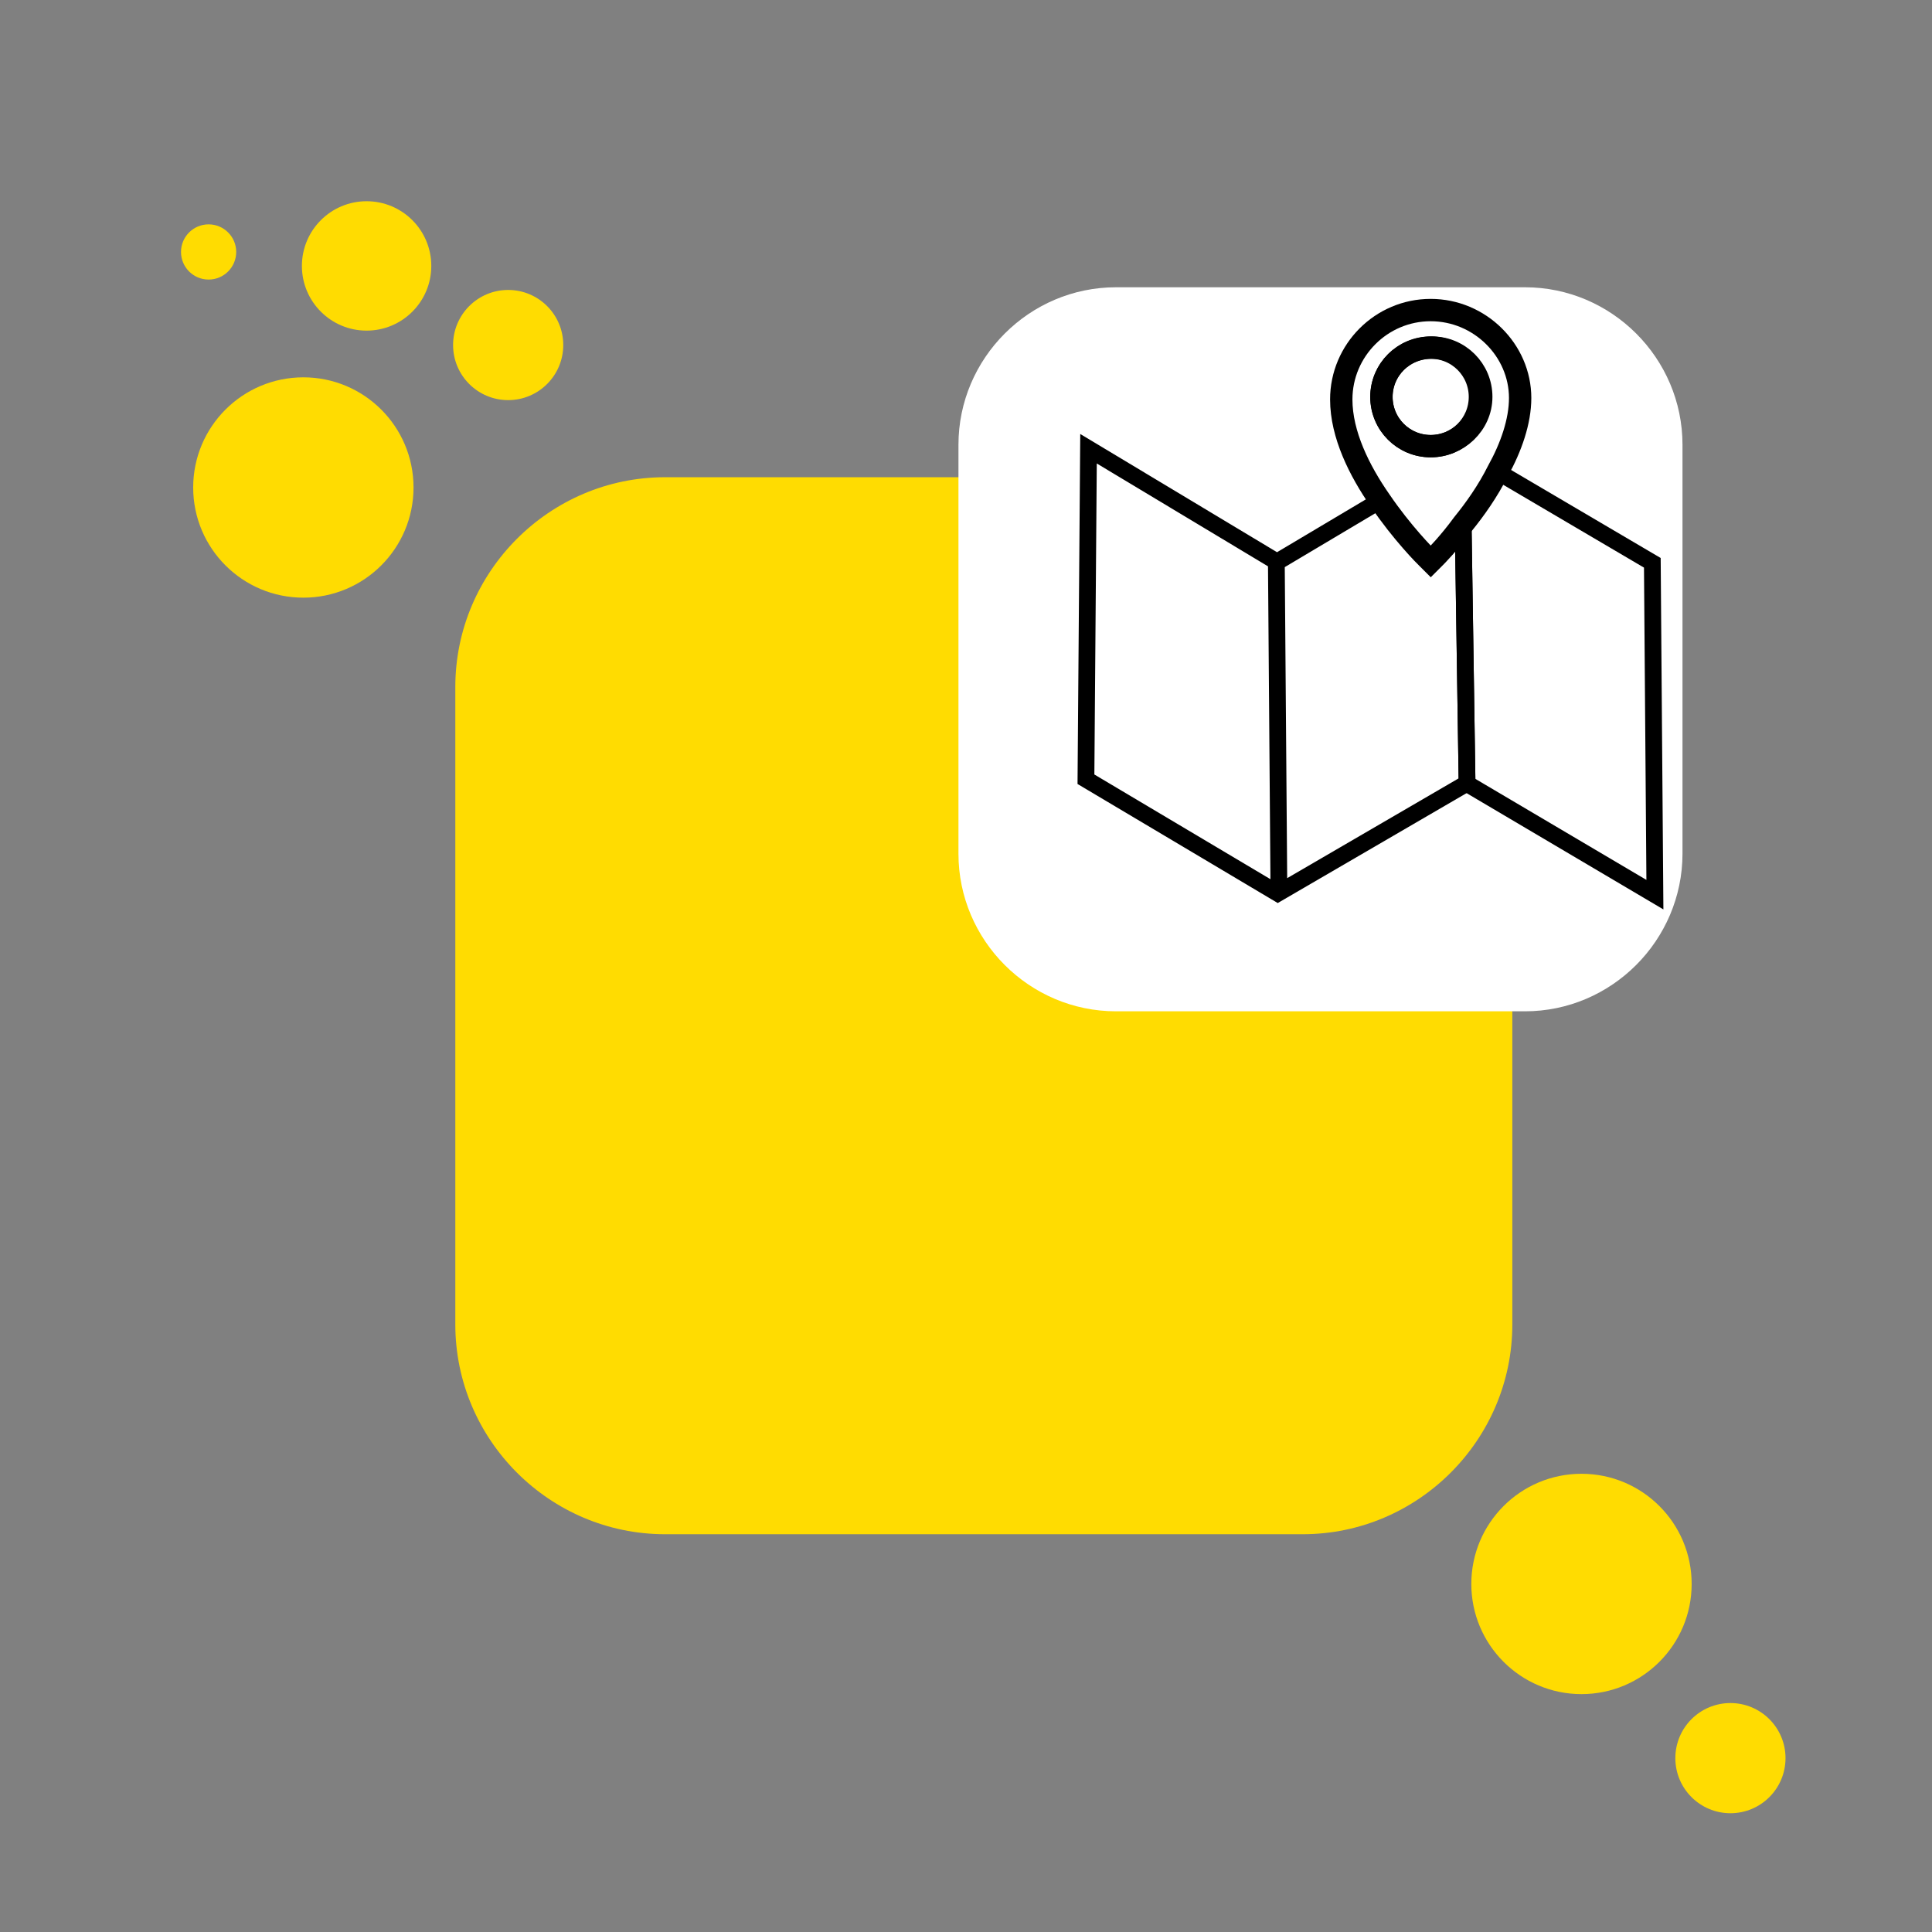 <?xml version="1.0" encoding="utf-8"?>
<!-- Generator: Adobe Illustrator 23.0.2, SVG Export Plug-In . SVG Version: 6.00 Build 0)  -->
<svg version="1.1" id="Ebene_1" xmlns="http://www.w3.org/2000/svg" xmlns:xlink="http://www.w3.org/1999/xlink" x="0px" y="0px"
	 viewBox="0 0 172.91 172.91" style="enable-background:new 0 0 172.91 172.91;" xml:space="preserve">
<rect x="0" y="0" width="172.91" height="172.91" fill="#808080" stroke="none"/>
<style type="text/css">
	.st0{fill:#FFDC01;}
	.st1{fill:#FFFFFF;}
	.st2{fill:none;stroke:#000000;stroke-width:1.5;stroke-miterlimit:10;}
	.st3{fill:none;stroke:#000000;stroke-width:2;stroke-miterlimit:10;}
</style>
<path class="st0" d="M116.59,137.31H59.52c-10.32,0-18.77-8.44-18.77-18.77V61.48c0-10.32,8.44-18.77,18.77-18.77h57.06
	c10.32,0,18.77,8.44,18.77,18.77v57.06C135.35,128.86,126.91,137.31,116.59,137.31z"/>
<path class="st1" d="M136.48,90.51h-36.6c-7.75,0-14.1-6.34-14.1-14.1v-36.6c0-7.75,6.34-14.1,14.1-14.1h36.6
	c7.75,0,14.1,6.34,14.1,14.1v36.6C150.57,84.16,144.23,90.51,136.48,90.51z"/>
<circle class="st0" cx="141.54" cy="141.76" r="9.86"/>
<circle class="st0" cx="154.87" cy="157.35" r="4.93"/>
<circle class="st0" cx="27.15" cy="43.63" r="9.86"/>
<circle class="st0" cx="45.48" cy="30.88" r="4.93"/>
<ellipse class="st0" cx="32.81" cy="23.8" rx="5.79" ry="5.79"/>
<circle class="st0" cx="18.67" cy="22.55" r="2.47"/>
<g>
	<path class="st2" d="M148.11,80.07l-0.23-29.7l-13.8-8.12c-0.93,1.74-2.09,3.36-3.13,4.76l0.35,23.2h0.12L148.11,80.07z"/>
	<path class="st2" d="M128.39,49.91l-0.35,0.35l-0.35-0.35c-0.12-0.12-2.2-2.2-4.18-5.1l-9.16,5.45h-0.12l0.23,29.58l-0.23-29.58
		L97.42,40.16l-0.23,29.58l17.17,10.21l16.94-9.86l-0.35-23.2C129.67,48.63,128.51,49.79,128.39,49.91z"/>
	<path class="st3" d="M128.04,27.75c-4.41,0-8,3.6-8,8c0,3.13,1.62,6.38,3.48,9.05c1.97,2.9,4.06,4.99,4.18,5.1l0.35,0.35l0.35-0.35
		c0.12-0.12,1.28-1.28,2.55-3.02c1.04-1.28,2.2-2.9,3.13-4.76c1.16-2.09,1.97-4.41,1.97-6.5C136.05,31.35,132.45,27.75,128.04,27.75
		z M128.04,31.11c2.44,0,4.41,1.97,4.41,4.41c0,2.44-1.97,4.41-4.41,4.41c-2.44,0-4.41-1.97-4.41-4.41
		C123.64,33.09,125.61,31.11,128.04,31.11z"/>
	<path class="st3" d="M132.57,35.52c0-2.44-1.97-4.41-4.41-4.41c-2.55,0-4.52,1.97-4.52,4.41c0,2.44,1.97,4.41,4.41,4.41
		C130.48,39.93,132.57,37.96,132.57,35.52z"/>
</g>
</svg>
